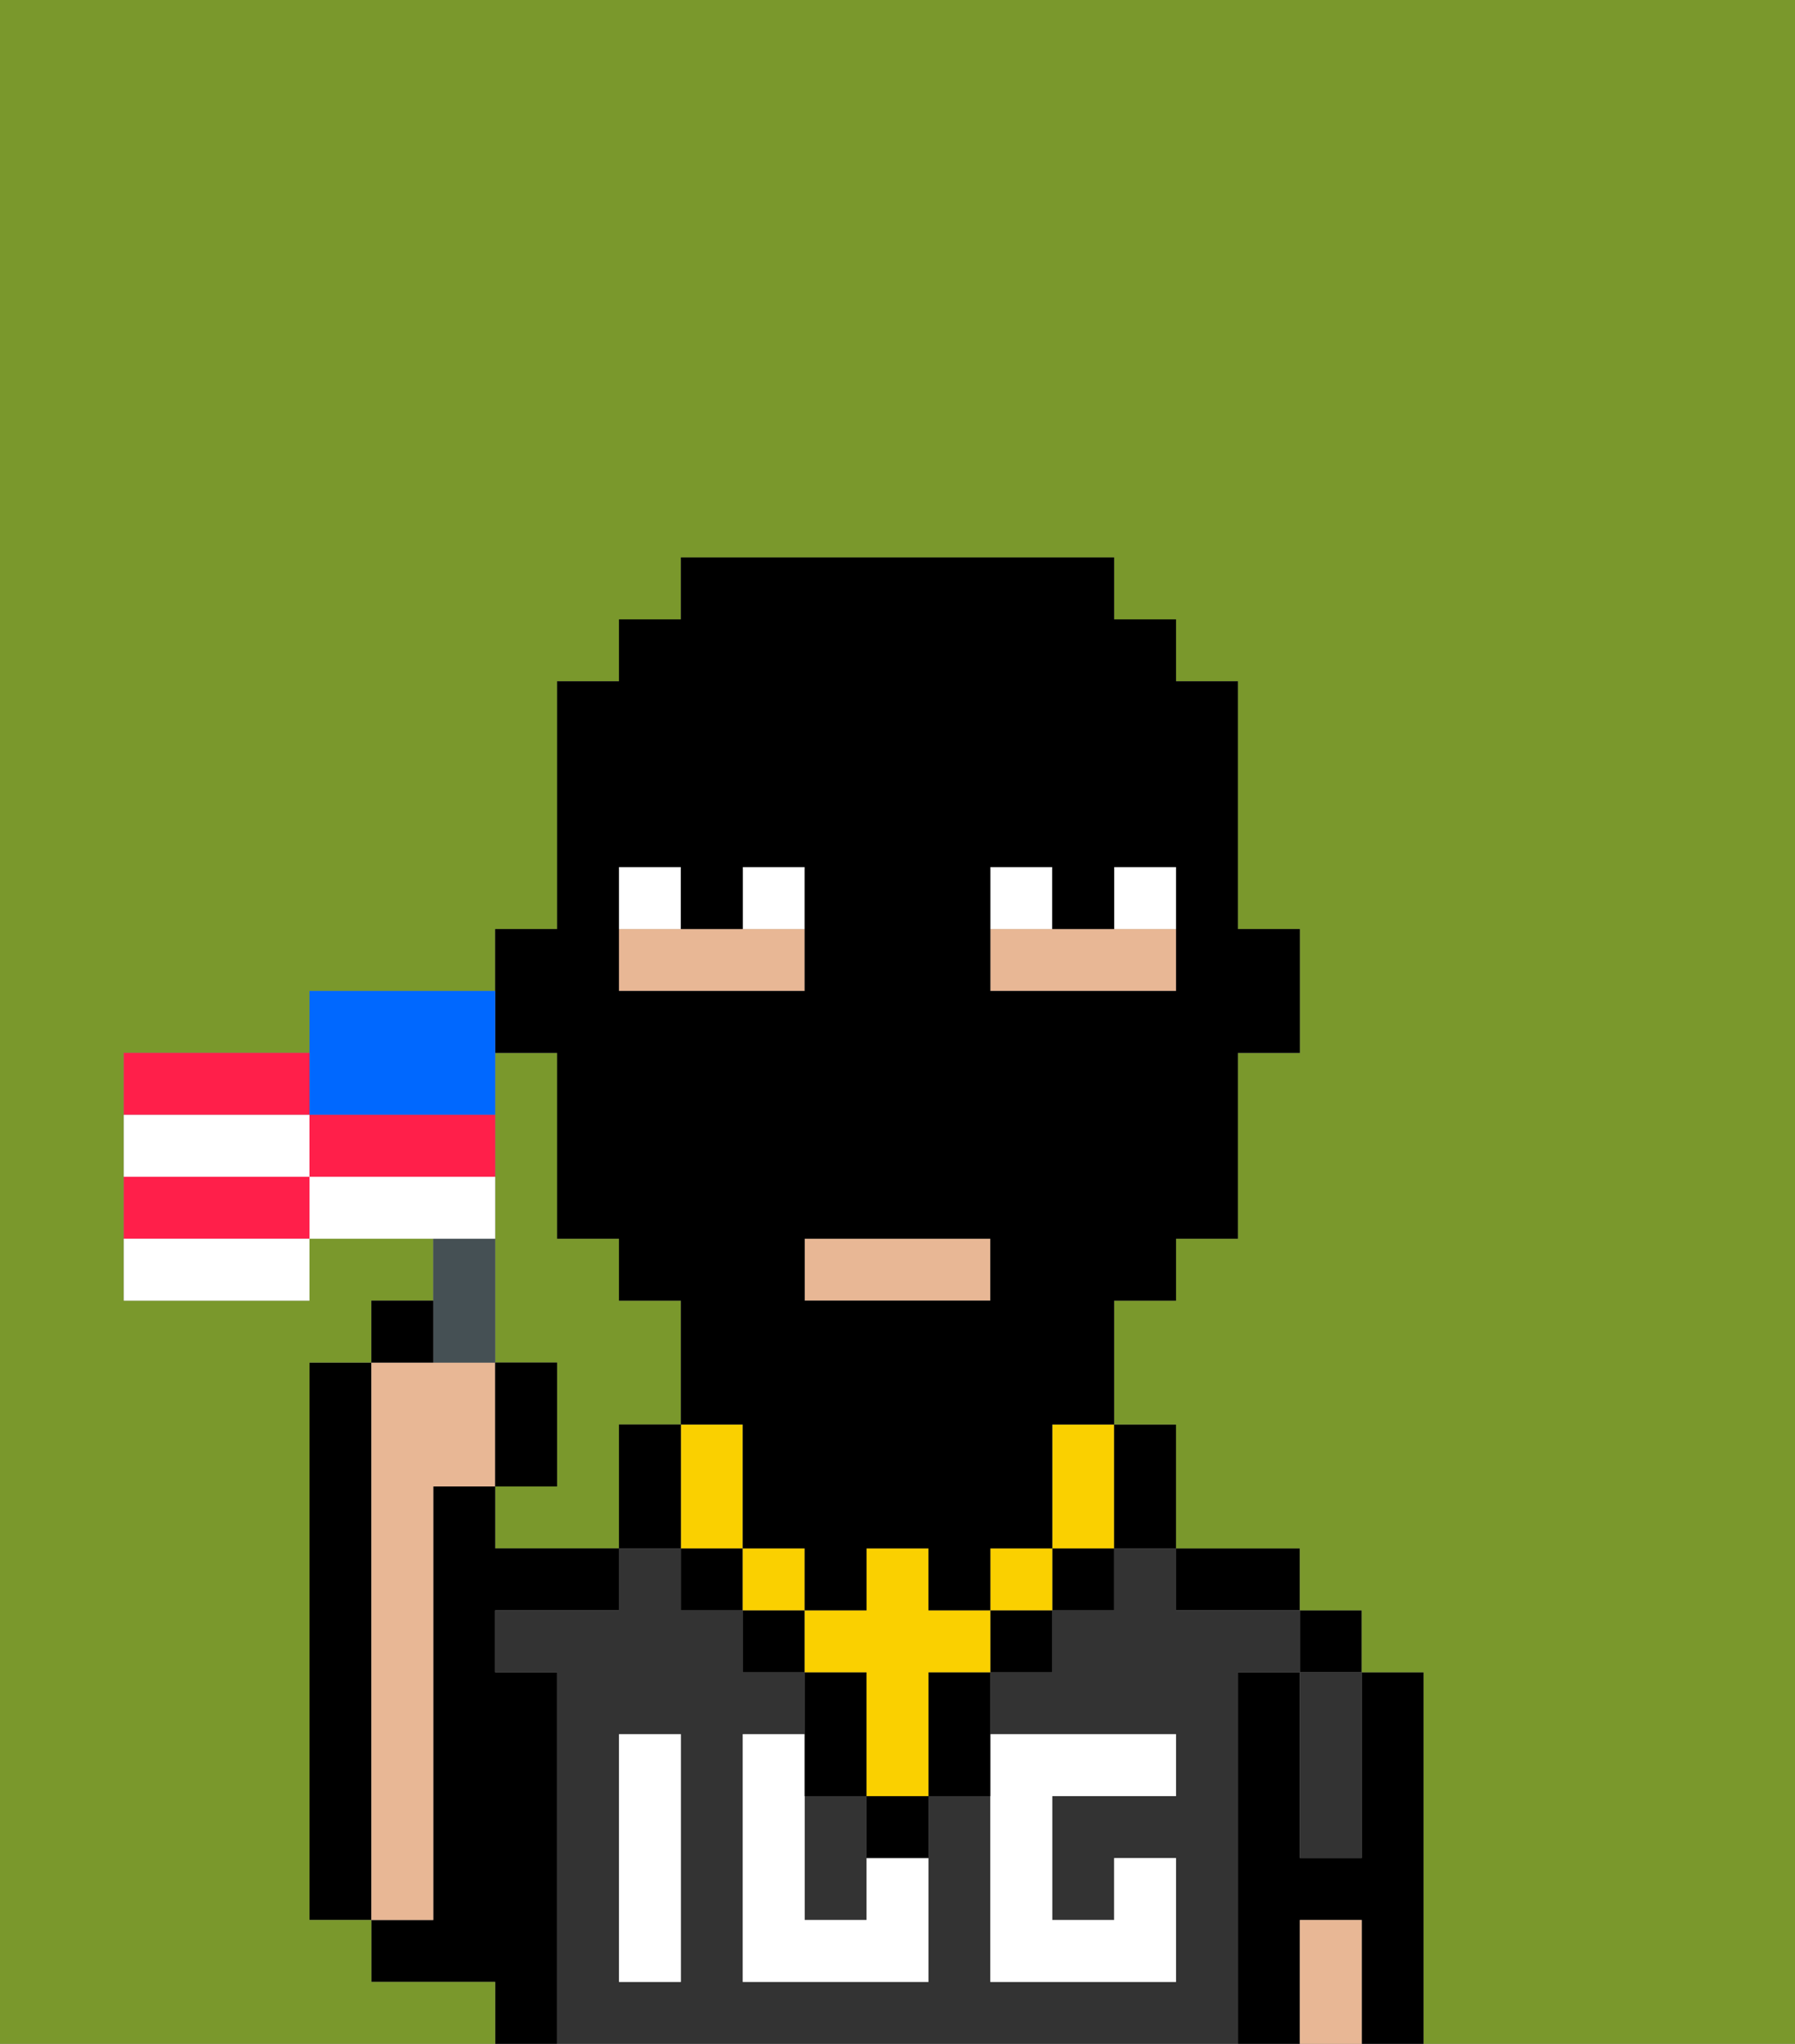 <svg xmlns="http://www.w3.org/2000/svg" viewBox="0 0 29 33"><rect x="0" y="0" width="29" height="33" fill="#808080" stroke="none"/><defs><style>polygon,rect,path{shape-rendering:crispedges;}.fa68-1{fill:#7a982c;}.fa68-2{fill:#000000;}.fa68-3{fill:#e8b795;}.fa68-4{fill:#333333;}.fa68-5{fill:#ffffff;}.fa68-6{fill:#ffffff;}.fa68-7{fill:#fad000;}.fa68-8{fill:#455054;}.fa68-9{fill:#ff1f4a;}.fa68-10{fill:#ffffff;}.fa68-11{fill:#0068ff;}</style></defs><path class="fa68-1" d="M11,23V21H10V20H9V17H8v5H9v2H8v1h2V23Z"/><rect class="fa68-2" x="21" y="26" width="1" height="1"/><path class="fa68-2" d="M23,27H22v3H21V27H20v6h1V31h1v2h1V27Z"/><path class="fa68-2" d="M20,26h1V25H19v1Z"/><path class="fa68-2" d="M9,27H8V26h2V25H8V24H7v7H6v1H8v1H9V27Z"/><path class="fa68-2" d="M6,22H5v9H6V22Z"/><path class="fa68-3" d="M7,30V24H8V22H6v9H7Z"/><path class="fa68-4" d="M20,27h1V26H19V25H18v1H17v1H16v1h3v1H17v2h1V30h1v2H16V29H15v3H12V28h1V27H12V26H11V25H10v1H8v1H9v6H20V27Zm-9,2v3H10V28h1Z"/><path class="fa68-4" d="M13,31h1V29H13Z"/><path class="fa68-4" d="M21,28v2h1V27H21Z"/><path class="fa68-3" d="M21,31v2h1V31Z"/><path class="fa68-5" d="M14,31H13V28H12v4h3V30H14Z"/><path class="fa68-5" d="M10,29v3h1V28H10Z"/><path class="fa68-5" d="M16,30v2h3V30H18v1H17V29h2V28H16v2Z"/><rect class="fa68-3" x="13" y="20" width="3" height="1"/><path class="fa68-3" d="M19,16V15H16v1h3Z"/><path class="fa68-3" d="M13,16V15H10v1h3Z"/><path class="fa68-6" d="M13,14H12v1h1Z"/><path class="fa68-6" d="M11,14H10v1h1Z"/><path class="fa68-6" d="M19,14H18v1h1Z"/><path class="fa68-6" d="M17,14H16v1h1Z"/><path class="fa68-2" d="M14,30h1V29H14Z"/><rect class="fa68-2" x="12" y="26" width="1" height="1"/><path class="fa68-2" d="M15,28v1h1V27H15Z"/><rect class="fa68-2" x="16" y="26" width="1" height="1"/><path class="fa68-2" d="M14,29V27H13v2Z"/><rect class="fa68-2" x="17" y="25" width="1" height="1"/><rect class="fa68-2" x="11" y="25" width="1" height="1"/><rect class="fa68-7" x="16" y="25" width="1" height="1"/><path class="fa68-7" d="M15,26V25H14v1H13v1h1v2h1V27h1V26Z"/><rect class="fa68-7" x="12" y="25" width="1" height="1"/><path class="fa68-7" d="M12,24V23H11v2h1Z"/><path class="fa68-7" d="M17,24v1h1V23H17Z"/><path class="fa68-2" d="M19,25V23H18v2Z"/><path class="fa68-2" d="M10,23v2h1V23Z"/><path class="fa68-1" d="M0,9V33H8V32H6V31H5V22H6V21H7V20H5v1H2V17H5V16H8V15H9V11h1V10h1V9h7v1h1v1h1v4h1v2H20v3H19v1H18v2h1v2h2v1h1v1h1v6h6V0H0Z"/><path class="fa68-2" d="M9,17v3h1v1h1v2h1v2h1v1h1V25h1v1h1V25h1V23h1V21h1V20h1V17h1V15H20V11H19V10H18V9H11v1H10v1H9v4H8v2Zm7-2V14h1v1h1V14h1v2H16Zm0,6H13V20h3Zm-6-6V14h1v1h1V14h1v2H10Z"/><path class="fa68-8" d="M8,22V20H7v2Z"/><path class="fa68-9" d="M5,17H2v1H5Z"/><path class="fa68-9" d="M2,19v1H5V19Z"/><path class="fa68-10" d="M2,21H5V20H2Z"/><path class="fa68-11" d="M6,18H8V16H5v2Z"/><path class="fa68-10" d="M5,18H2v1H5Z"/><path class="fa68-9" d="M7,18H5v1H8V18Z"/><path class="fa68-10" d="M8,19H5v1H8Z"/><path class="fa68-2" d="M7,21H6v1H7Z"/><path class="fa68-2" d="M9,22H8v2H9Z"/></svg>